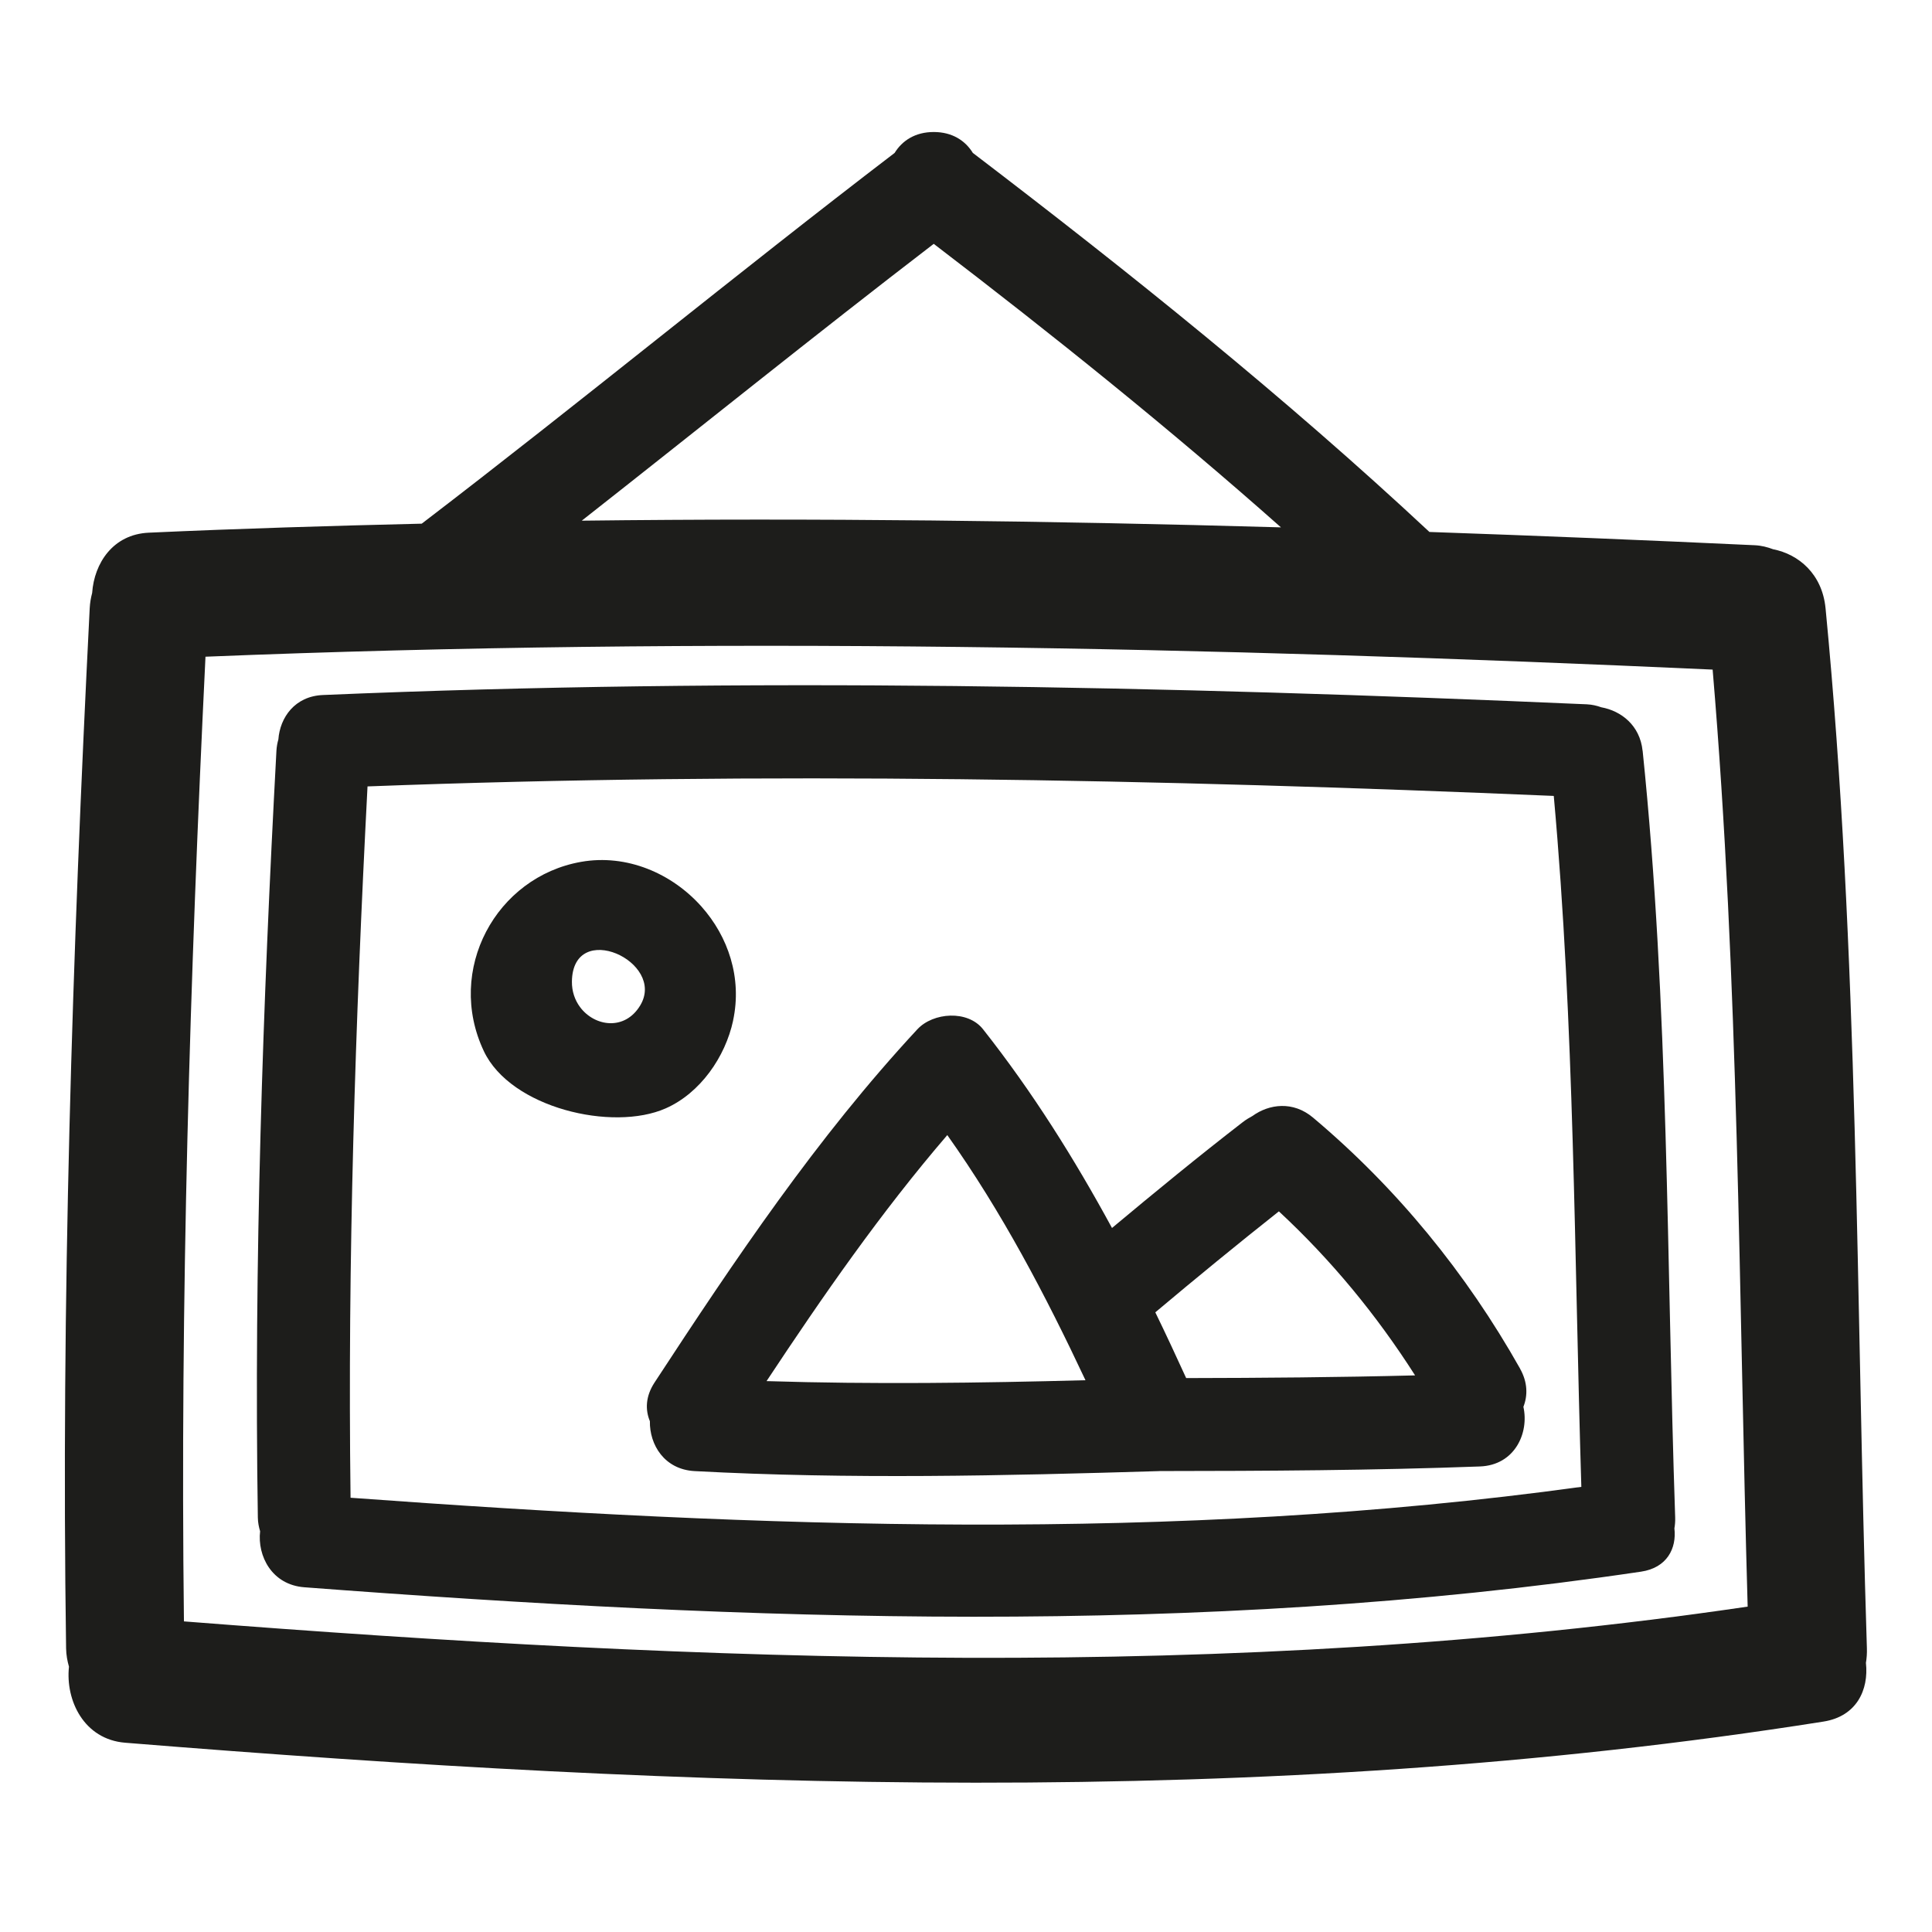 <svg xmlns="http://www.w3.org/2000/svg" viewBox="0 0 100 100" enable-background="new 0 0 100 100"><g fill="#1d1d1b"><path d="m94.49 31.483c-.172-1.781-1.402-2.799-2.715-3.054-.289-.109-.599-.192-.952-.208-5.611-.262-11.223-.492-16.836-.687-7.496-6.995-15.482-13.402-23.633-19.619-.387-.629-1.058-1.082-2.024-1.082s-1.637.453-2.024 1.082c-8.237 6.297-16.24 12.89-24.477 19.19-4.709.111-9.418.253-14.13.467-1.852.084-2.823 1.581-2.929 3.12-.066.247-.112.509-.127.794-.903 17.93-1.483 35.866-1.222 53.824.005.353.066.665.149.958-.188 1.748.779 3.763 2.907 3.935 29.26 2.367 58.785 3.515 87.91-1.095 1.712-.271 2.346-1.642 2.193-3.039.04-.236.059-.488.05-.759-.57-17.953-.41-35.933-2.139-53.823m-46.16-18.865c6.15 4.703 12.183 9.542 17.971 14.674-12.06-.342-24.12-.492-36.19-.346 6.075-4.772 12.09-9.627 18.217-14.328m-38.808 71.3c-.201-16.658.307-33.3 1.115-49.931 26-1.057 52.02-.512 78.01.667 1.365 16.13 1.346 32.32 1.813 48.5-26.783 3.944-54.03 2.868-80.934.765"/><path d="m85.02 38.861c-.135-1.314-1.104-2.064-2.137-2.252-.228-.081-.472-.141-.749-.154-21.797-.954-43.619-1.408-65.42-.481-1.458.062-2.222 1.166-2.306 2.301-.052.182-.088.375-.1.586-.71 13.221-1.167 26.446-.962 39.688.004.26.052.49.117.706-.148 1.289.613 2.775 2.288 2.902 23.03 1.745 46.27 2.592 69.19-.808 1.348-.2 1.847-1.211 1.726-2.241.031-.174.046-.36.04-.559-.449-13.239-.322-26.497-1.684-39.688m-66.878 38.662c-.158-12.283.241-24.553.878-36.818 20.466-.78 40.943-.378 61.4.492 1.074 11.892 1.06 23.833 1.427 35.762-21.08 2.907-42.532 2.114-63.705.564"/><path d="m78.68 70.841c-2.783-4.939-6.378-9.344-10.719-12.995-1.032-.868-2.268-.707-3.132-.084-.175.094-.348.199-.51.325-2.295 1.774-4.536 3.615-6.762 5.473-1.948-3.584-4.113-7.04-6.673-10.283-.792-1.01-2.586-.879-3.402 0-5.198 5.599-9.432 11.909-13.605 18.286-.468.715-.483 1.411-.239 1.997-.022 1.22.75 2.5 2.316 2.584 8.02.43 16.03.241 24.05 0 .007 0 .013-.002.02-.002 5.527-.004 11.05-.034 16.577-.238 1.806-.067 2.553-1.733 2.25-3.087.229-.583.225-1.269-.174-1.976m-39 .645c2.915-4.404 5.913-8.728 9.355-12.734 2.818 3.967 5.083 8.283 7.152 12.688-5.504.145-11.01.219-16.507.046m21.719-.157c-.522-1.142-1.05-2.279-1.597-3.403 2.108-1.772 4.237-3.517 6.396-5.226 2.72 2.525 5.056 5.364 7.05 8.49-3.949.101-7.899.132-11.85.139"/><path d="m37.944 52.825c.476-2.221-.258-4.352-1.635-5.9-1.537-1.728-3.876-2.729-6.225-2.317-4.413.775-7.03 5.594-5.04 9.8 1.389 2.941 6.666 4.176 9.412 2.961 1.788-.79 3.085-2.66 3.49-4.544m-4.808-.785c-.801 1.331-2.371 1.096-3.12.08-.262-.356-.423-.807-.416-1.32.047-3.241 4.896-1.022 3.536 1.24"/></g></svg>